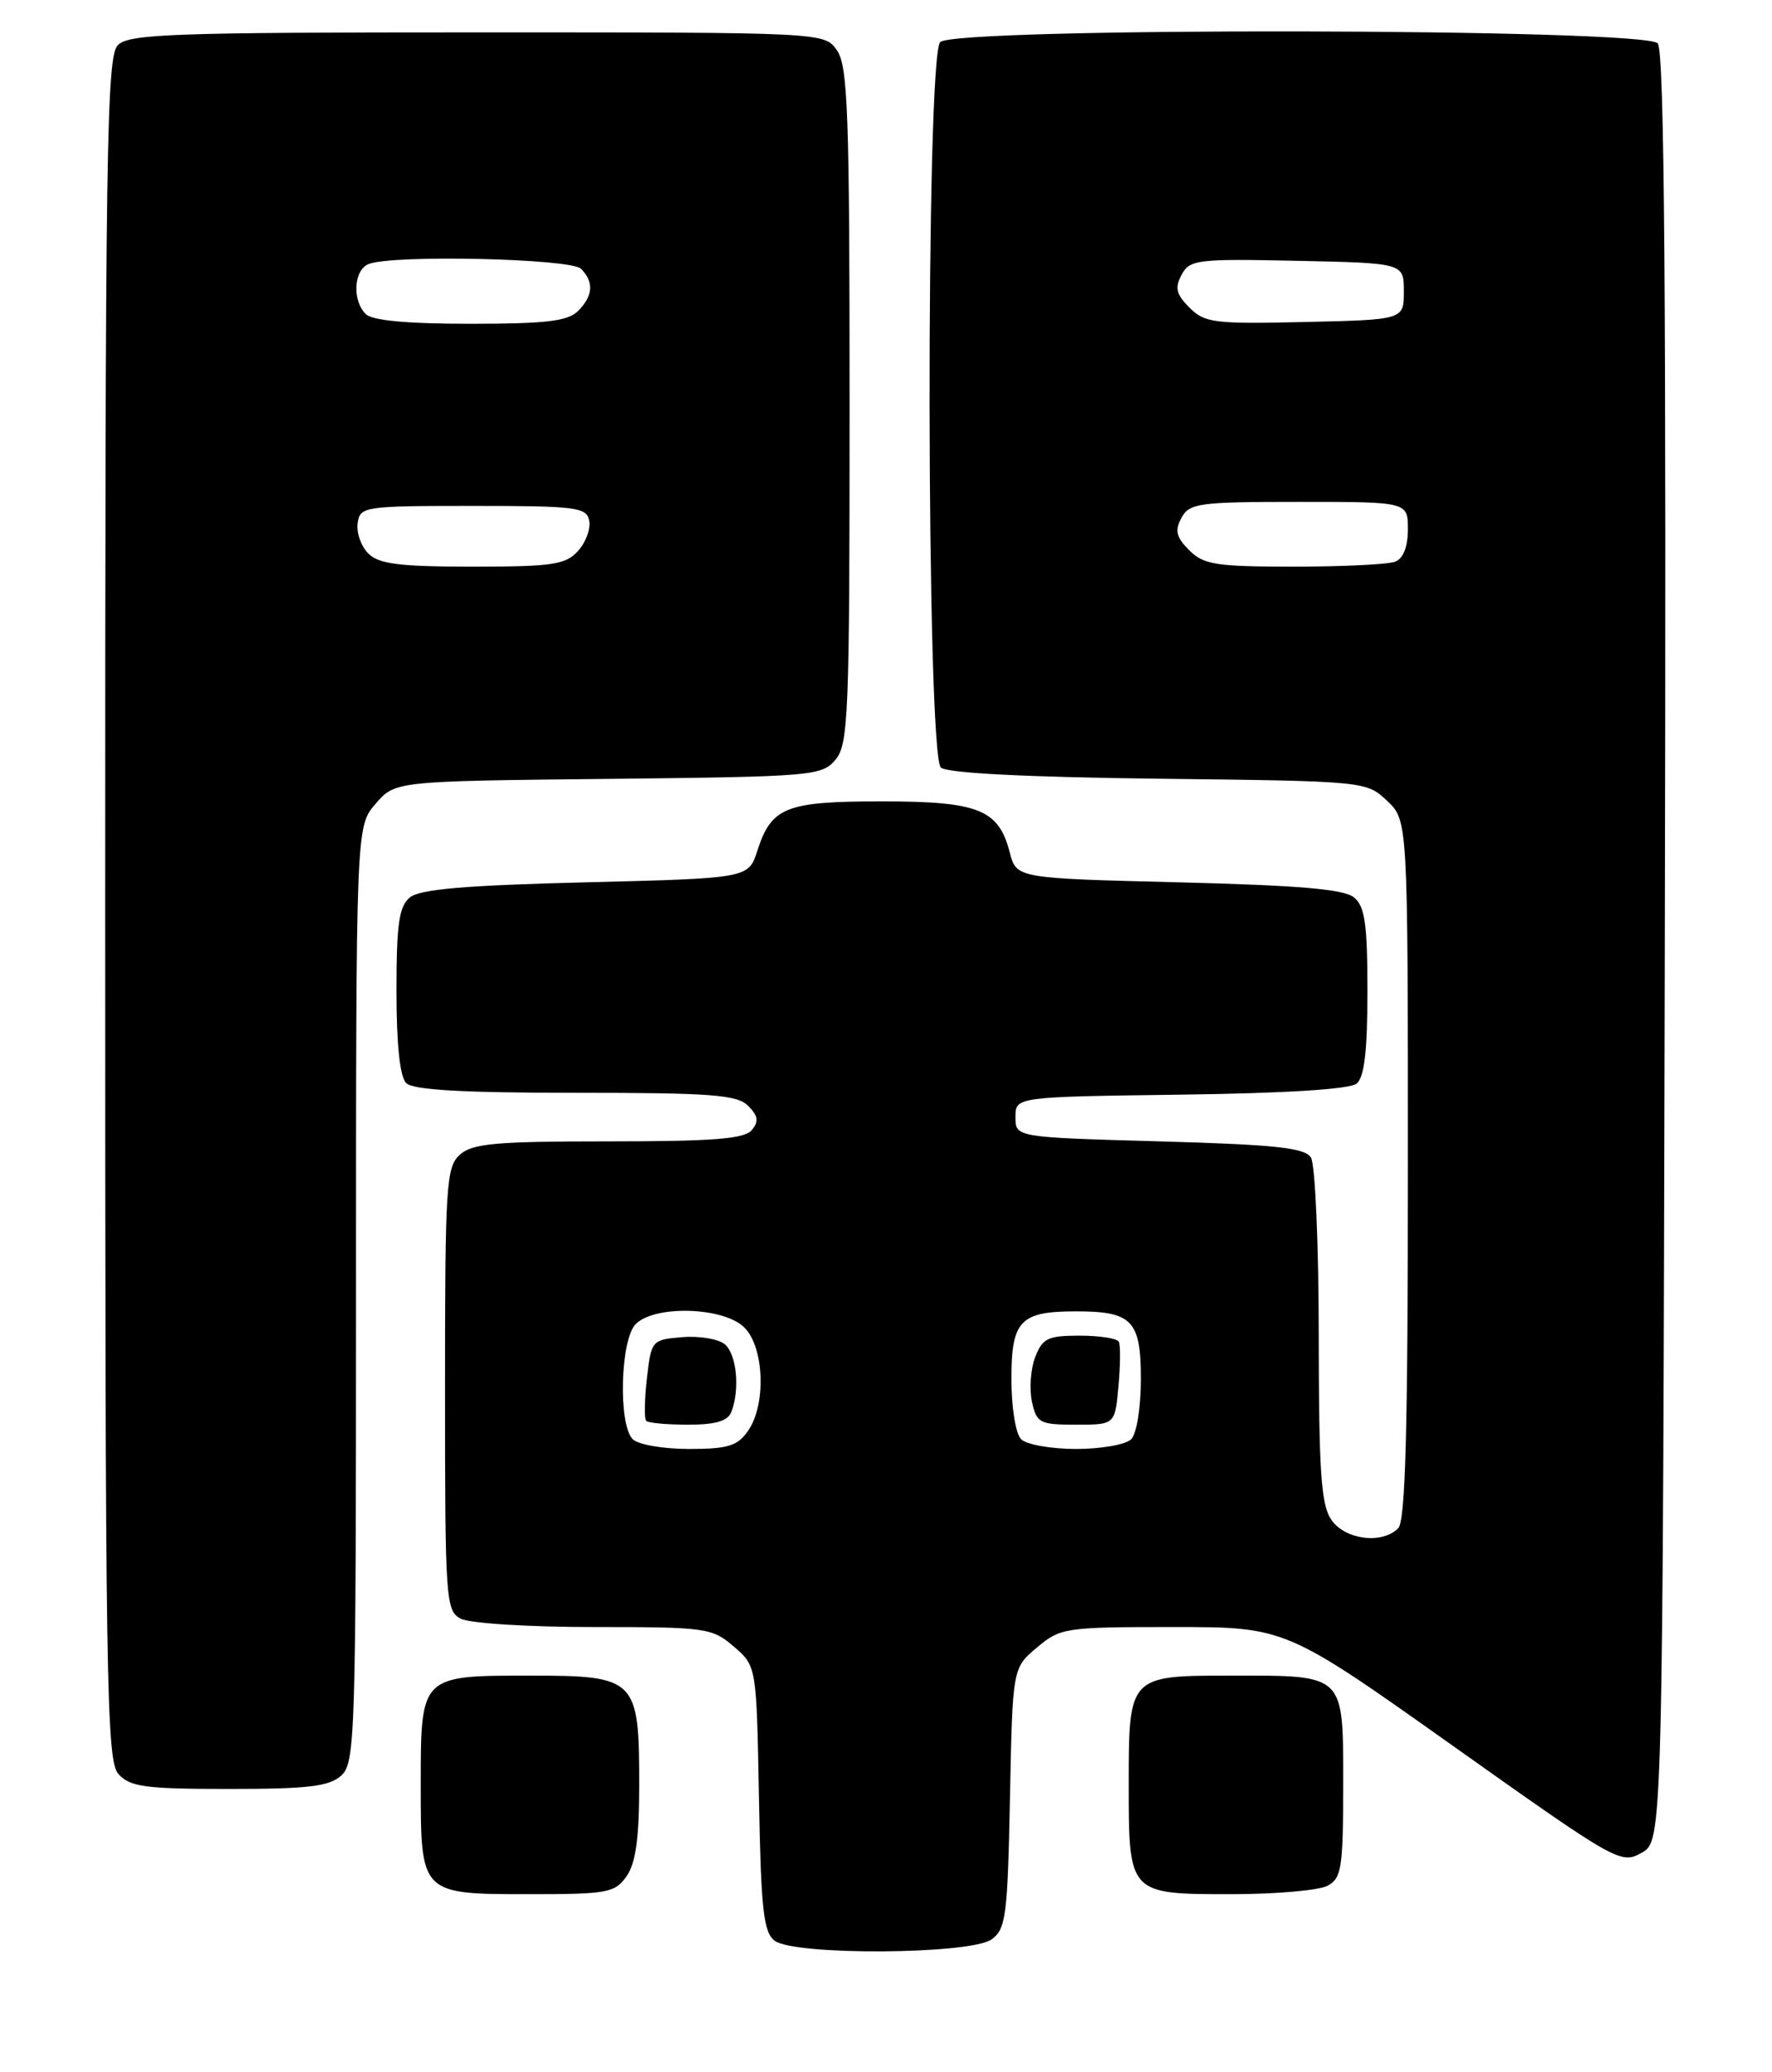 <?xml version="1.0" encoding="UTF-8" standalone="no"?>
<!DOCTYPE svg PUBLIC "-//W3C//DTD SVG 1.1//EN" "http://www.w3.org/Graphics/SVG/1.1/DTD/svg11.dtd" >
<svg xmlns="http://www.w3.org/2000/svg" xmlns:xlink="http://www.w3.org/1999/xlink" version="1.1" viewBox="0 0 219 256">
 <g >
 <path fill="currentColor"
d=" M 122.56 239.58 C 124.32 238.30 124.53 236.64 124.82 222.11 C 125.14 206.06 125.14 206.06 128.15 203.53 C 131.05 201.09 131.64 201.00 145.01 201.00 C 158.87 201.00 158.87 201.00 179.57 215.68 C 199.84 230.06 200.32 230.33 202.88 228.89 C 205.50 227.42 205.50 227.42 205.75 117.07 C 205.94 36.35 205.71 6.35 204.88 5.36 C 203.33 3.49 118.06 3.34 116.20 5.20 C 114.39 7.01 114.48 93.32 116.29 94.83 C 117.12 95.51 126.87 96.01 143.21 96.20 C 168.77 96.50 168.85 96.51 171.42 98.92 C 174.00 101.35 174.00 101.35 174.00 144.47 C 174.00 176.68 173.70 187.90 172.80 188.80 C 170.81 190.79 166.27 190.23 164.56 187.78 C 163.27 185.94 163.00 181.97 162.98 165.03 C 162.98 153.74 162.54 143.82 162.02 143.00 C 161.26 141.79 157.63 141.40 143.29 141.00 C 125.50 140.50 125.50 140.50 125.50 138.00 C 125.50 135.50 125.50 135.50 145.92 135.23 C 158.93 135.06 166.83 134.56 167.67 133.86 C 168.62 133.07 169.00 129.80 169.00 122.50 C 169.00 114.19 168.69 111.98 167.35 110.87 C 166.12 109.85 160.58 109.37 145.66 109.00 C 125.62 108.50 125.62 108.50 124.79 105.29 C 123.42 99.99 120.93 99.00 108.97 99.00 C 97.11 99.00 95.34 99.70 93.60 105.10 C 92.50 108.50 92.50 108.50 72.40 109.00 C 57.43 109.37 51.88 109.85 50.65 110.87 C 49.31 111.98 49.00 114.18 49.00 122.42 C 49.00 129.00 49.42 133.02 50.20 133.80 C 51.05 134.65 57.12 135.00 71.13 135.00 C 87.91 135.00 91.10 135.24 92.46 136.61 C 93.70 137.85 93.81 138.53 92.91 139.61 C 92.01 140.70 88.14 141.00 75.21 141.00 C 61.21 141.00 58.38 141.26 56.83 142.65 C 55.14 144.18 55.00 146.43 55.00 171.62 C 55.00 197.60 55.09 198.98 56.93 199.96 C 58.01 200.54 65.29 201.00 73.38 201.00 C 87.27 201.00 88.01 201.10 90.69 203.41 C 93.50 205.82 93.50 205.82 93.80 222.16 C 94.05 235.91 94.36 238.70 95.74 239.75 C 98.17 241.60 119.98 241.46 122.56 239.58 Z  M 77.44 231.78 C 78.57 230.16 79.00 227.08 79.00 220.50 C 79.00 207.37 78.63 207.00 65.51 207.00 C 51.96 207.00 52.00 206.96 52.00 220.50 C 52.00 234.04 51.96 234.00 65.51 234.00 C 75.10 234.00 76.00 233.83 77.44 231.78 Z  M 164.07 232.96 C 165.80 232.03 166.00 230.78 166.00 220.50 C 166.00 206.68 166.32 207.00 152.19 207.00 C 139.49 207.00 139.50 206.99 139.50 220.50 C 139.50 234.01 139.49 234.00 152.19 234.00 C 157.66 234.00 163.00 233.53 164.07 232.96 Z  M 42.17 219.35 C 43.90 217.78 44.00 214.62 44.00 159.90 C 44.00 102.11 44.00 102.11 46.41 99.31 C 48.82 96.50 48.82 96.50 75.16 96.22 C 100.43 95.95 101.57 95.85 103.25 93.86 C 104.86 91.95 105.00 88.34 105.00 50.11 C 105.00 14.02 104.79 8.15 103.44 6.22 C 101.89 4.00 101.89 4.00 59.01 4.00 C 21.37 4.00 15.95 4.19 14.57 5.57 C 13.16 6.98 13.00 18.03 13.00 112.24 C 13.00 208.64 13.14 217.49 14.65 219.17 C 16.08 220.75 17.96 221.00 28.33 221.00 C 38.10 221.00 40.68 220.69 42.17 219.35 Z  M 78.20 177.80 C 76.39 175.99 76.66 165.48 78.57 163.57 C 80.95 161.19 89.46 161.46 92.00 164.00 C 94.46 166.46 94.71 173.54 92.44 176.78 C 91.14 178.64 89.94 179.00 85.14 179.00 C 81.98 179.00 78.86 178.46 78.20 177.80 Z  M 90.39 174.42 C 91.47 171.62 91.04 167.28 89.57 166.06 C 88.78 165.41 86.42 165.01 84.32 165.19 C 80.56 165.50 80.49 165.57 79.95 170.28 C 79.65 172.91 79.61 175.28 79.87 175.53 C 80.12 175.79 82.46 176.00 85.06 176.00 C 88.45 176.00 89.96 175.55 90.39 174.42 Z  M 126.20 177.80 C 125.52 177.12 125.00 173.87 125.00 170.34 C 125.00 163.13 126.08 162.00 133.00 162.00 C 139.92 162.00 141.00 163.13 141.00 170.34 C 141.00 173.87 140.48 177.12 139.80 177.80 C 139.14 178.46 136.08 179.00 133.00 179.00 C 129.92 179.00 126.86 178.46 126.20 177.80 Z  M 138.23 171.25 C 138.47 168.64 138.49 166.16 138.27 165.75 C 138.06 165.34 135.87 165.00 133.42 165.00 C 129.50 165.00 128.83 165.33 127.93 167.67 C 127.37 169.14 127.20 171.62 127.54 173.17 C 128.11 175.80 128.50 176.00 132.98 176.00 C 137.80 176.00 137.80 176.00 138.23 171.25 Z  M 146.98 67.98 C 145.37 66.37 145.17 65.55 146.01 63.98 C 146.99 62.16 148.15 62.00 160.54 62.00 C 174.00 62.00 174.00 62.00 174.00 65.39 C 174.00 67.56 173.43 69.00 172.42 69.39 C 171.55 69.73 165.92 70.00 159.92 70.00 C 150.29 70.00 148.76 69.76 146.98 67.98 Z  M 147.01 38.01 C 145.36 36.36 145.17 35.56 146.03 33.95 C 147.03 32.07 147.96 31.96 160.30 32.22 C 173.50 32.50 173.50 32.50 173.50 36.00 C 173.50 39.50 173.50 39.50 161.28 39.78 C 150.08 40.04 148.89 39.89 147.01 38.01 Z  M 45.52 68.38 C 44.62 67.48 44.03 65.79 44.20 64.63 C 44.49 62.57 44.99 62.50 58.49 62.50 C 71.23 62.50 72.50 62.66 72.82 64.32 C 73.02 65.33 72.39 67.02 71.43 68.07 C 69.91 69.76 68.27 70.00 58.42 70.00 C 49.34 70.00 46.83 69.68 45.52 68.38 Z  M 45.20 38.80 C 43.49 37.09 43.72 33.32 45.58 32.61 C 48.62 31.44 70.54 31.94 71.80 33.20 C 73.43 34.83 73.31 36.55 71.43 38.43 C 70.18 39.68 67.46 40.00 58.13 40.00 C 50.34 40.00 46.00 39.60 45.20 38.80 Z "/>
</g>
</svg>